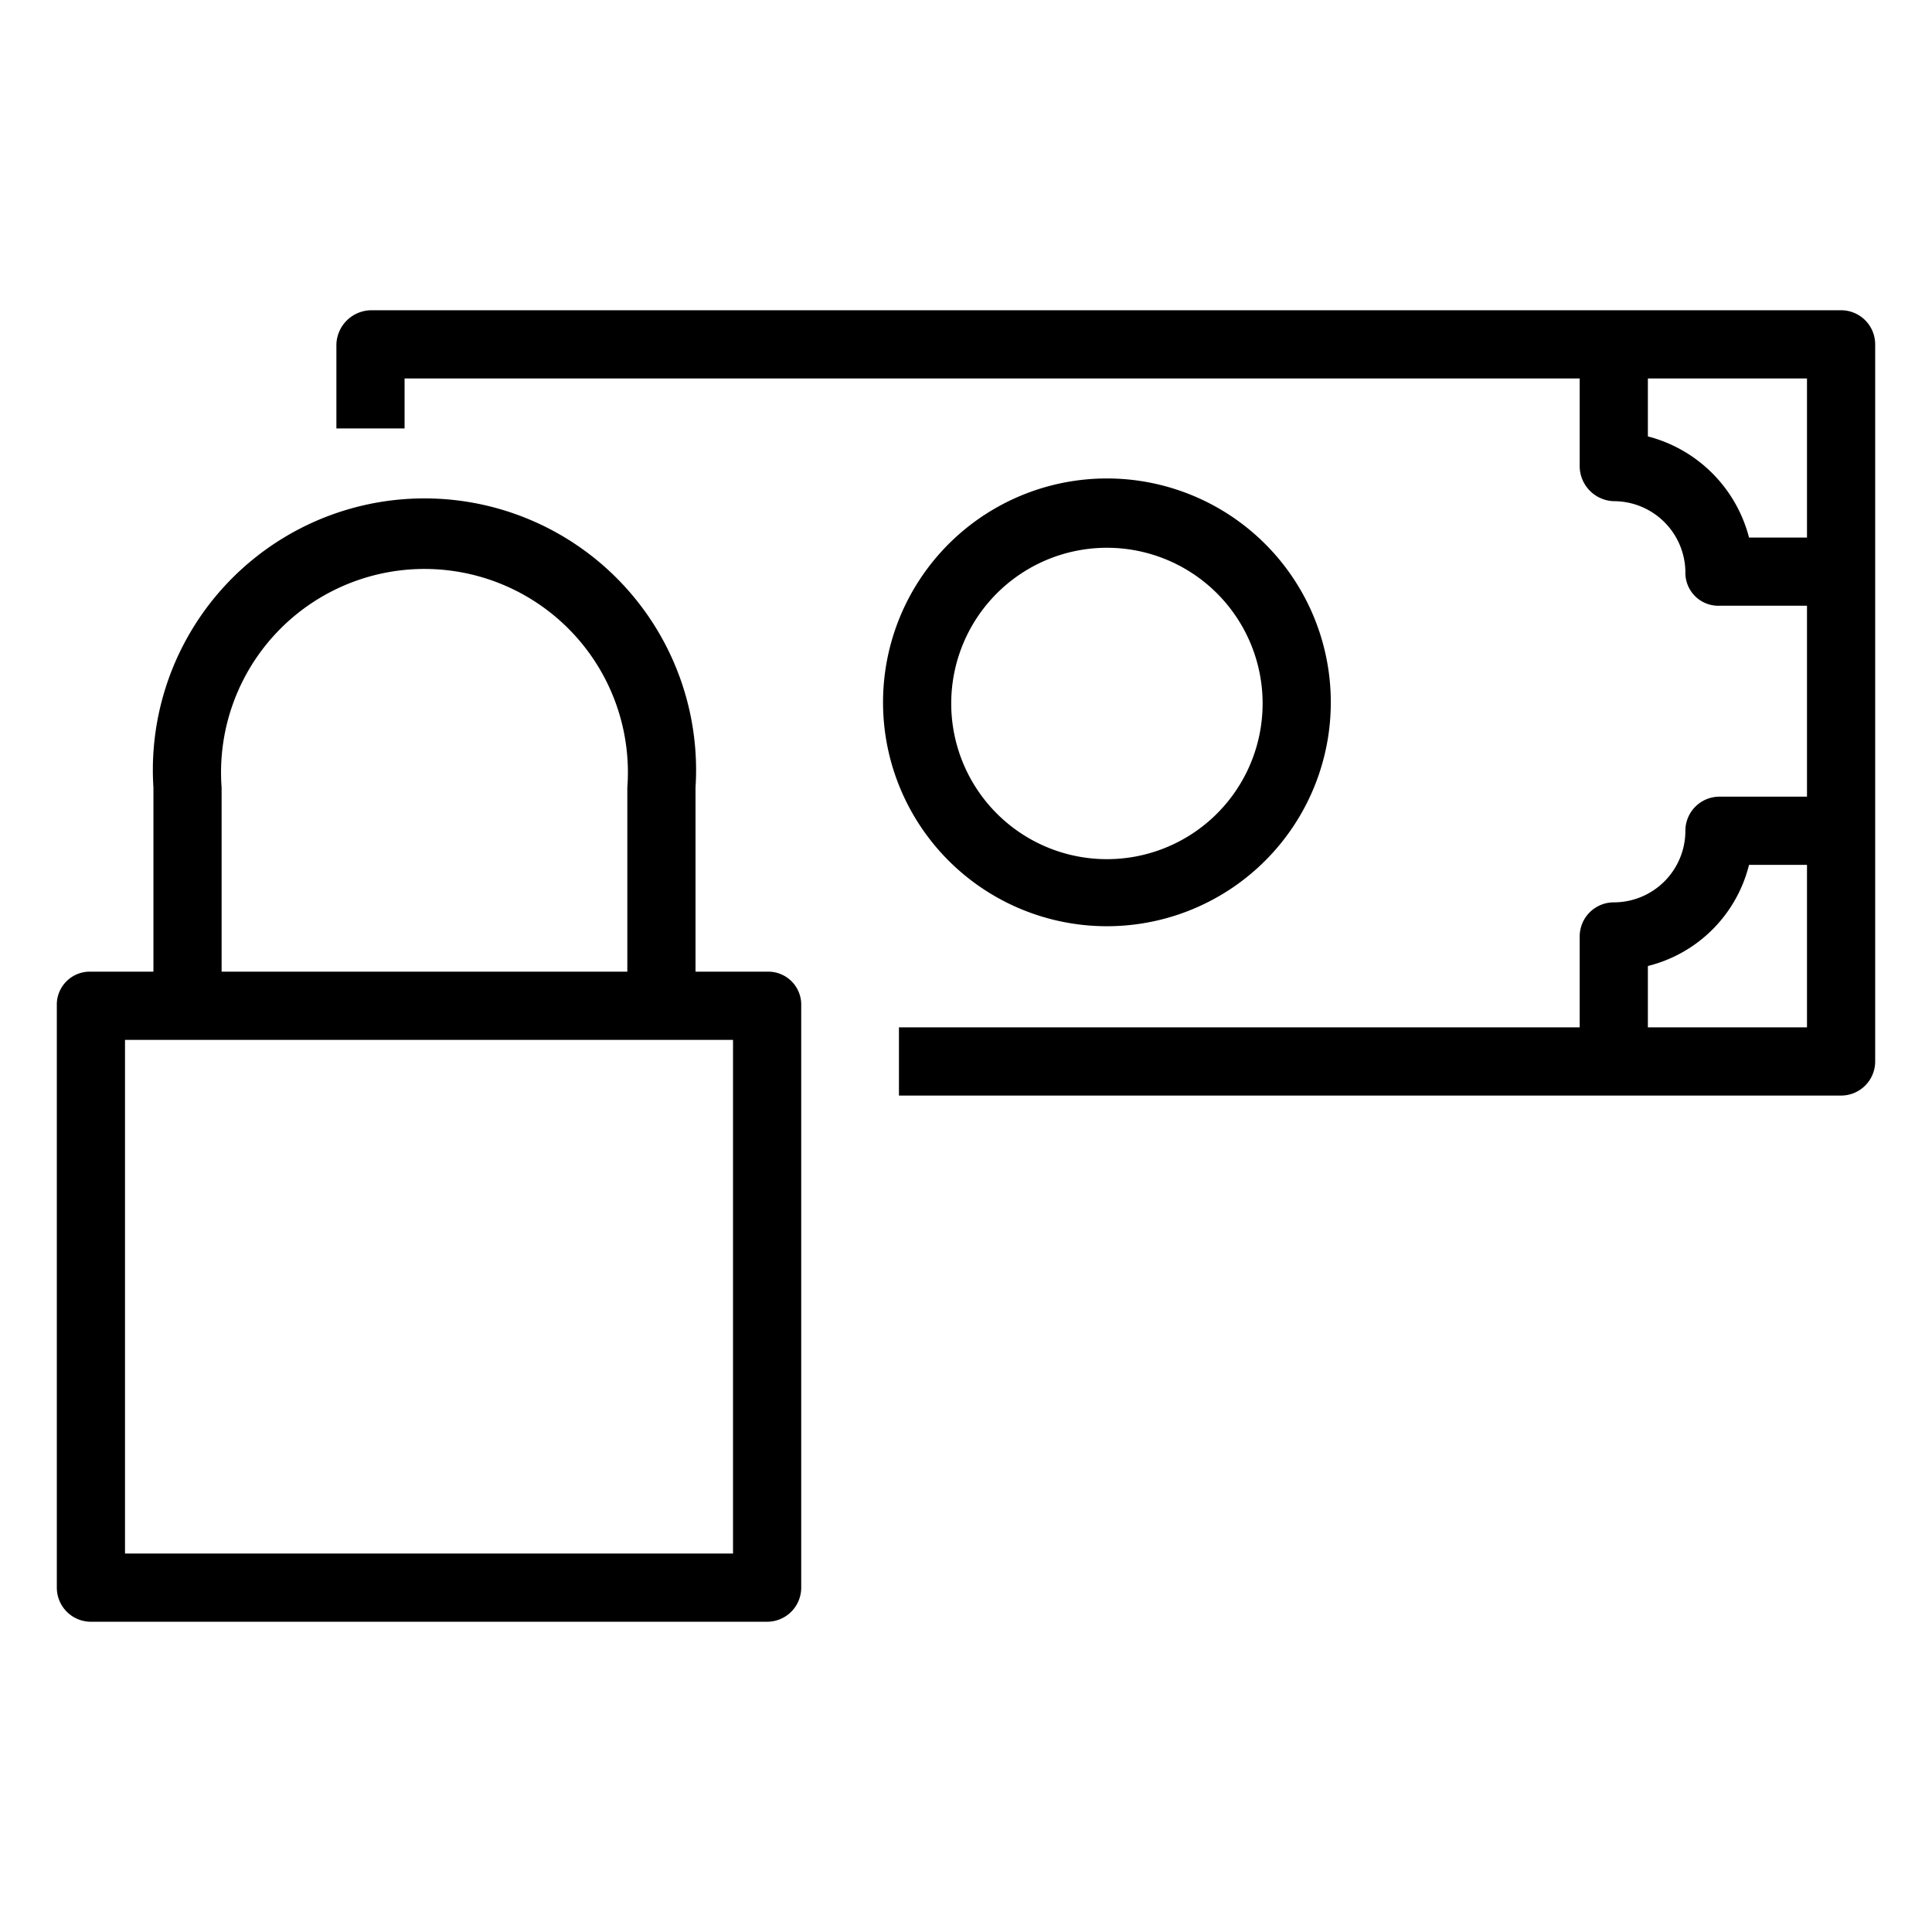 <svg id="PIKTOGRAM" xmlns="http://www.w3.org/2000/svg" viewBox="0 0 170 170"><title>regular_black</title>
<path d="M67.5,85.5H61.2V69.3a23.9,23.9,0,1,0-47.7,0V85.5H8a2.9,2.9,0,0,0-3,3v51.2a3,3,0,0,0,3,3H67.5a3,3,0,0,0,3-3V88.5A2.9,2.9,0,0,0,67.5,85.5Zm-48-16.2a17.9,17.9,0,1,1,35.7,0V85.5H19.5Zm45,67.4H11V91.5H64.5Z"/><path d="M162,27.3H32.6a3.1,3.1,0,0,0-3,3v7.4h6V33.3H139v7.8a3.1,3.1,0,0,0,3,3,6.3,6.3,0,0,1,6.3,6.2,2.9,2.9,0,0,0,3,3H159V70.1h-7.7a3,3,0,0,0-3,3,6.3,6.3,0,0,1-6.3,6.3,3,3,0,0,0-3,3v8H79.1v6H162a3,3,0,0,0,3-3V30.3A3,3,0,0,0,162,27.3Zm-8.1,20a12.4,12.4,0,0,0-8.9-8.9V33.3h14v14ZM145,90.4V85a12.2,12.2,0,0,0,8.9-8.9H159V90.4Z"/><path d="M97.3,81.5A19.7,19.7,0,1,0,77.7,61.9,19.7,19.7,0,0,0,97.3,81.5Zm0-33.3A13.7,13.7,0,1,1,83.7,61.9,13.7,13.7,0,0,1,97.3,48.2Z"/></svg>